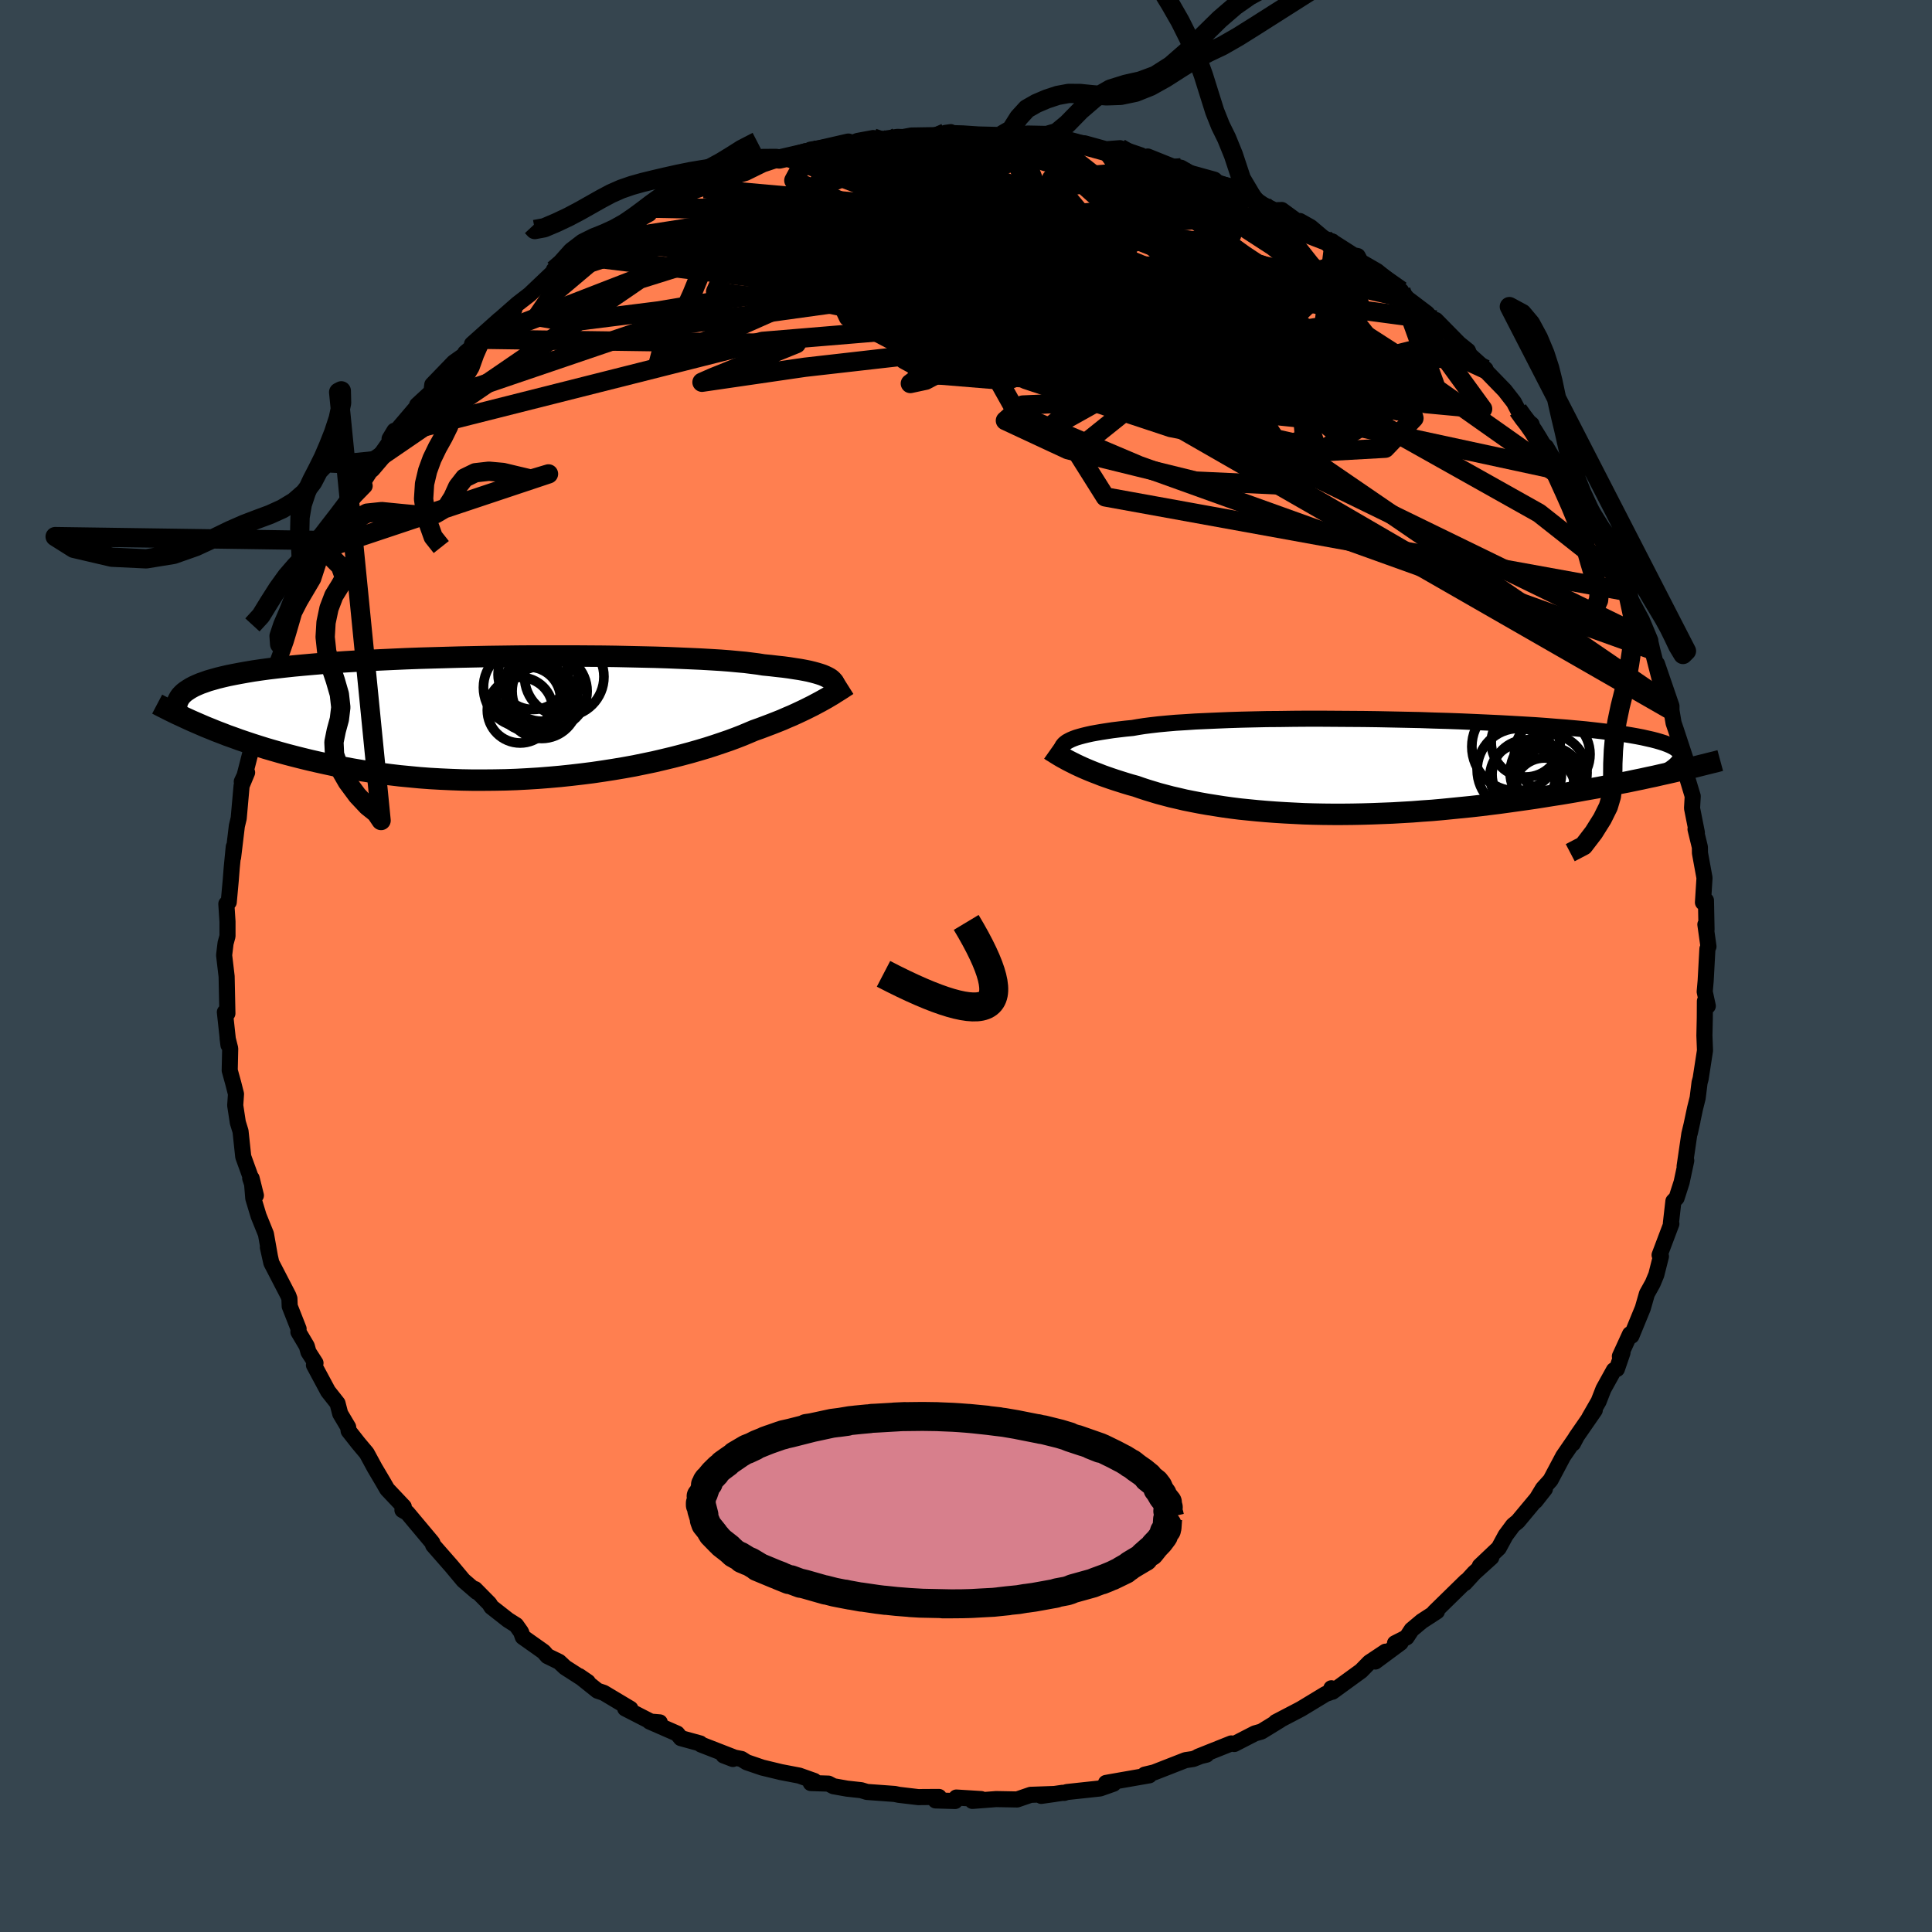 <svg xmlns="http://www.w3.org/2000/svg" width="500" height="500" viewBox="-100 -100 200 200"><defs><clipPath id="c"><path d="m33.98-4.1-.2-.11-.23-.11-.26-.11-.3-.1-.33-.1-.37-.1-.41-.1-.45-.09-.49-.09-.53-.08-.57-.09-.6-.08-.65-.07-.68-.08-.72-.07-.56-.09-.63-.08-.71-.09-.78-.07-.85-.08-.91-.07-.99-.06-1.05-.06-1.1-.05-1.17-.05-1.21-.05-1.26-.04-1.31-.03-1.35-.03-1.37-.03-1.41-.02-1.44-.01-1.45-.01H3.2l-1.49.01-1.49.02-1.49.02-1.47.03-1.45.03-1.44.04-1.42.04-1.4.04-1.36.05-1.34.06-1.3.06-1.26.06-1.23.07-1.19.07-1.15.08-1.1.08-1.06.09-1.02.09-.97.09-.93.1-.88.1-.84.1-.8.11-.75.11-.71.12-.67.12-.63.12-.6.12-.56.13-.53.13-.49.14-.46.13-.42.15-.4.14-.35.15-.33.15-.3.16-.26.16-.24.16-.21.16-.18.17-.16.17-.13.18L-31.11.7l.53.23.55.22.56.23.58.22.59.23.62.22.63.23.65.22.66.22.69.22.7.22.72.21.73.21.76.21.77.2.79.2.82.2.83.19.86.19.88.19.9.17.92.17.94.16.96.15.98.14 1 .13 1.01.12 1.04.1 1.05.1 1.07.08 1.08.06 1.09.05 1.1.04 1.12.02h1.12l1.13-.01 1.14-.02 1.14-.04 1.14-.06 1.14-.07 1.14-.09 1.13-.1 1.13-.12 1.12-.13 1.11-.14 1.09-.16 1.09-.17 1.07-.18 1.05-.19 1.02-.21 1.01-.21.98-.23.96-.23.93-.24.9-.24.87-.25.84-.25.81-.26.77-.26.73-.25.7-.26.67-.26.62-.26.59-.25.62-.22.61-.23.58-.22.56-.22.55-.22.52-.23.5-.21.48-.22.45-.21.44-.21.42-.21.4-.2.37-.2.36-.19.34-.19"/></clipPath><clipPath id="b"><path d="m-32.04-2.63.2-.11.22-.11.26-.11.3-.11.34-.1.37-.1.41-.1.45-.1.49-.09.53-.09.57-.09.6-.09.65-.08.68-.08.72-.07.57-.1.64-.1.71-.09.78-.09.85-.08.92-.08.99-.06 1.05-.07 1.11-.05 1.16-.05 1.21-.05 1.26-.04 1.3-.03 1.34-.03 1.37-.01 1.4-.02 1.42-.01h1.45l1.46.01L-2.8-5l1.47.01 1.48.02 1.46.03 1.46.03 1.45.03 1.43.05 1.41.04 1.39.05 1.36.06 1.33.06 1.29.06 1.26.07 1.22.07 1.19.07 1.13.08 1.1.09 1.04.08 1 .09.96.09.9.1.86.1.8.1.76.1.71.1.67.11.62.11.57.11.53.12.49.11.46.12.41.12.38.12.34.13.29.12.26.13.22.13.19.14.15.13.11.14.08.14.05.14.01.14-.01.15-.05.15-1.35 1.5-.63.14-.65.15-.67.14-.68.15-.69.14-.71.15-.73.14-.73.15-.76.14-.77.15-.78.14-.8.14-.81.15-.82.14-.84.14-.85.13-.87.14-.89.14-.9.13-.92.13-.93.13-.95.13-.96.12-.97.12-.98.11-1 .1-1 .1-1.01.1-1.01.09-1.03.07-1.02.08-1.04.06-1.03.06-1.03.04-1.04.04-1.03.03-1.03.02-1.02.01h-1.02l-1.01-.01-1.01-.02-.99-.03-.99-.05-.97-.05-.96-.06-.95-.07-.93-.08-.91-.09-.89-.09-.88-.11-.86-.12-.83-.13-.82-.13-.79-.14-.77-.15-.75-.15-.72-.17-.7-.16-.68-.18-.64-.17-.63-.19-.59-.18-.58-.19-.54-.19-.55-.15-.53-.16-.51-.16-.5-.16-.48-.16-.46-.16-.45-.16-.43-.17-.42-.16-.4-.16-.38-.16-.37-.16-.35-.16-.34-.16-.32-.16"/></clipPath><linearGradient id="d" x1="0%" x2="100%" y1="0%" y2="0%"><stop offset="0%" style="stop-color:[object Object];stop-opacity:1"/><stop offset="52.7%" style="stop-color:[object Object];stop-opacity:1"/><stop offset="100%" style="stop-color:[object Object];stop-opacity:1"/></linearGradient><filter id="a"><feTurbulence baseFrequency=".05" numOctaves="3" result="noise" type="noise"/><feDisplacementMap in="SourceGraphic" in2="noise" scale="2"/></filter></defs><rect width="100%" height="100%" x="-100" y="-100" fill="#36454F"/><path fill="coral" stroke="#000" stroke-linejoin="round" stroke-width="1.667" d="m76.57 1.53-.1 1.13.32 1.48-.26.09-.04-.59-.01 1.75-.04 1.81.06 1.55-.45 2.91-.11.4-.2 1.6-.27 1.08-.54 2.54.27-1.22-.32 1.33-.49 3.35.17-.6-.48 2.25-.52 1.62-.33.34-.26 2.28.05.06-1.22 3.23.14.14-.48 1.9-.37.89-.6 1.08-.43 1.5-1.17 2.85-.15-.17-1.05 2.29.27-.37-.58 1.69-.31.12-1.08 1.95-.5 1.28-.97 1.69.57-.78-1.95 2.82-.31.63.35-.66-1.36 1.98-1.31 2.47-.79.88-.78 1.29.99-1.26-2.8 3.36-.5.41-.77 1.04-.71 1.31-1.96 1.86 1.19-.89-1.77 1.6-.97 1.06.12-.2-3.28 3.21.27-.08-1.57 1.02-1.05.88-.52.79-1.2.61.58-.05L42.37 72l1.06-1.02-1.67 1.11-.86.88-2.97 2.16-.11-.36-.19.45-.4.14-2.54 1.54-.34.18-2.28 1.19.45-.21-1.94 1.19-.67.19-2.14 1.1-.31-.06-3.43 1.37.87-.21-.16-.03-1.22.48-.8.12-3.25 1.27-.97.23.48.07-4.06.71-.43.08.78.08-1.39.49-3.43.37-.28.09-.17-.01-2.21.32 1.42-.2-2.52.09-1.4.48-2.17-.04-2.46.19.91-.19-2.57-.16-.13.36-2.02-.06.35-.36-1.71.01-.41.01-2.03-.24-.43-.09-2.88-.21-.59-.18-1.46-.16-1.41-.25-.52-.27-1.83-.06.36-.22-1.55-.55-1.88-.36-1.95-.47-1.61-.55-.54-.34-1.86-.37.97.37.08-.18-3.39-1.32-.08-.11-2-.55-.38-.47-2.86-1.25 1.06.09-.5.14-3.08-1.58.54.03-2.76-1.65-.65-.22-1.89-1.51.89.61-2.35-1.51-.62-.58-1.21-.59-.4-.46-2.15-1.52-.18-.51-.51-.72-.84-.53-1.72-1.35-.21-.34-1.49-1.51.18.29-1.38-1.19-1.22-1.46-1.91-2.18-.08-.25-.11-.14-2.48-2.96-.51-.29.14-.34-1.72-1.82-.42-.73-.87-1.47-.83-1.53-.78-.93-.14-.17-.95-1.21-.05-.39-.82-1.38-.28-1.08-.98-1.24-1.46-2.72.16-.21-.73-1.14-.17-.61-.87-1.47.02-.32-.92-2.34-.03-.79-.11-.3-1.76-3.4-.36-1.61.2.88-.4-2.25-.76-1.88-.55-1.82-.17-2.07.44 1.77-.59-1.78.07-.05-.79-2.18-.28-2.63-.28-.91-.27-1.77.08-1.18-.28-1.1-.37-1.34.05-2.27-.27-1.07.09.71-.36-3.31-.01-.1.26.14-.08-3.83-.26-2.2.14-1.15v-.05l.21-.77v-1.5l-.12-1.84.25-.18.21-2.3.1-1.28.21-2.15-.07 1.09.39-3.25.19-.79.3-3.37.57-1.37-.55.94.29-.62.84-3.28.15-.5.41-1.54-.11-.27 1.16-3.49.23-.37-.21.17 1.62-4.29-.29.96.47-1.34.27-.9.59-2.03.6-1.17 1.37-2.32.67-2.06-.43 1.14.8-1.99.02-.17.44-.88 1.68-2.41-.03-.69 1.06-1.41 1.12-1.15-.71.54 1.72-3.15-.33.79 2.47-3.54-.07-.35-.5.83 3.07-3.6-.22.11 2.21-2.04-.71.5.07-.57 2.23-2.31 1.23-.87-.05-.12 1.65-1.4-.95.5 2.83-2.53 1.56-1.07-1.45.99 1.75-1.54 1.28-.99 2.43-2.31.55-.05-.48-.17.59.27 1.84-1.74 2.13-1.44-.01.01.42.08 2.81-1.82-.64.32 2.73-1.49-.46-.09.84-.5 1.03-.41 2.21-.99 2.08-.74.06-.06-.08.18 3.58-1.51-1.26.45 1.98-.57 1.79-.88 2.43-.81-.72.25 2.71-.81-.07.26.59-.42 2.09-.33 1.82-.34-.21.26 1.16-.49 1.62-.3.79.13 1.72-.25.56.02.88-.16 2.41-.04 1.67-.31-.56.08 1.81.05 1.63.11 2.43.06 1.18.12.66-.23-.02.16.85-.04 3.46.26H8.3l2.44.4.34.08 1.21.11 2.21.61 1.44-.11 2.17.74.19.32.51-.2 2.64 1.06.36.01.46.1 1.81 1.05.94.04-.1.08.72.21 2.72.93 1.27.74 1.14.77 1.17.58.75-.03 2.04 1.49-.17-.35 1.12.63 1.43 1.21.98.54-.21-.27 2.24 1.43.43.09.31.58 1.7.98 2.47 2.02-.21.34.14-.35.76.84 2.01 1.52 1.03 1.26-.12-.57 2.4 2.44.92.74.17.42 1.65 1.49-1.01-.89 3 3.09.94 1.21.42.8.52.96.9.53-.04.3.98 1.62.56.42 1.47 2.46-.26-.51 1.09 1.66-.06-.44 1.84 3.1 1.1 1.95.28.95.7 1.18.76 1.2 1.16 2.26.09-.1.16.27-.02.98 1.6 2.97.88 2.11-.56-.79.5.65.26 1.12.8 3.13-.31-1.69 1.5 4.37v.46l.22 1.3.25.73 1.18 3.58-.02.8-.24.09.14.15.67 2.22-.07 1.25.5 2.52-.14-.35.45 1.85.01.62.47 2.57-.16 2.54.31-.21.06 3.02-.12-.53.32 2.28-.11.25-.18 3.3-.1 1.13" filter="url(#a)"/><path fill="#fff" d="m-32.04-2.63.2-.11.22-.11.26-.11.3-.11.34-.1.37-.1.41-.1.45-.1.49-.09.53-.09.57-.09.6-.09.65-.08.68-.08.72-.07.57-.1.64-.1.71-.09.78-.09.85-.08.92-.08.99-.06 1.05-.07 1.11-.05 1.16-.05 1.21-.05 1.26-.04 1.3-.03 1.34-.03 1.37-.01 1.4-.02 1.42-.01h1.45l1.46.01L-2.8-5l1.47.01 1.48.02 1.46.03 1.46.03 1.45.03 1.43.05 1.41.04 1.39.05 1.36.06 1.33.06 1.29.06 1.26.07 1.22.07 1.19.07 1.13.08 1.1.09 1.04.08 1 .09.96.09.9.1.86.1.8.1.76.1.71.1.67.11.62.11.57.11.53.12.49.11.46.12.41.12.38.12.34.13.29.12.26.13.22.13.19.14.15.13.11.14.08.14.05.14.01.14-.01.15-.05.15-1.35 1.5-.63.14-.65.15-.67.14-.68.15-.69.14-.71.15-.73.14-.73.15-.76.14-.77.15-.78.14-.8.14-.81.15-.82.14-.84.14-.85.13-.87.14-.89.14-.9.13-.92.13-.93.13-.95.13-.96.12-.97.12-.98.11-1 .1-1 .1-1.01.1-1.01.09-1.03.07-1.02.08-1.04.06-1.03.06-1.03.04-1.04.04-1.03.03-1.03.02-1.02.01h-1.02l-1.01-.01-1.01-.02-.99-.03-.99-.05-.97-.05-.96-.06-.95-.07-.93-.08-.91-.09-.89-.09-.88-.11-.86-.12-.83-.13-.82-.13-.79-.14-.77-.15-.75-.15-.72-.17-.7-.16-.68-.18-.64-.17-.63-.19-.59-.18-.58-.19-.54-.19-.55-.15-.53-.16-.51-.16-.5-.16-.48-.16-.46-.16-.45-.16-.43-.17-.42-.16-.4-.16-.38-.16-.37-.16-.35-.16-.34-.16-.32-.16" filter="url(#a)" transform="translate(42.49 -20.58)"/><path fill="#fff" d="m33.98-4.1-.2-.11-.23-.11-.26-.11-.3-.1-.33-.1-.37-.1-.41-.1-.45-.09-.49-.09-.53-.08-.57-.09-.6-.08-.65-.07-.68-.08-.72-.07-.56-.09-.63-.08-.71-.09-.78-.07-.85-.08-.91-.07-.99-.06-1.05-.06-1.1-.05-1.17-.05-1.21-.05-1.26-.04-1.31-.03-1.35-.03-1.37-.03-1.41-.02-1.44-.01-1.45-.01H3.2l-1.49.01-1.49.02-1.49.02-1.47.03-1.45.03-1.44.04-1.42.04-1.4.04-1.36.05-1.34.06-1.3.06-1.26.06-1.23.07-1.19.07-1.15.08-1.1.08-1.06.09-1.02.09-.97.09-.93.1-.88.1-.84.1-.8.11-.75.11-.71.12-.67.12-.63.12-.6.12-.56.13-.53.13-.49.14-.46.13-.42.15-.4.14-.35.15-.33.15-.3.16-.26.16-.24.16-.21.16-.18.17-.16.17-.13.18L-31.11.7l.53.23.55.22.56.23.58.22.59.23.62.22.63.23.65.22.66.22.69.22.7.22.72.21.73.21.76.21.77.2.79.2.82.2.83.19.86.19.88.19.9.17.92.17.94.16.96.15.98.14 1 .13 1.01.12 1.04.1 1.05.1 1.07.08 1.08.06 1.09.05 1.1.04 1.12.02h1.12l1.13-.01 1.14-.02 1.14-.04 1.14-.06 1.14-.07 1.14-.09 1.13-.1 1.13-.12 1.12-.13 1.11-.14 1.09-.16 1.09-.17 1.07-.18 1.05-.19 1.02-.21 1.01-.21.98-.23.96-.23.93-.24.9-.24.87-.25.84-.25.81-.26.77-.26.73-.25.7-.26.67-.26.62-.26.59-.25.62-.22.61-.23.58-.22.56-.22.55-.22.52-.23.5-.21.48-.22.45-.21.44-.21.42-.21.4-.2.37-.2.36-.19.34-.19" filter="url(#a)" transform="translate(-48.15 -25.69)"/><g fill="none" stroke="#000" transform="translate(42.49 -20.58)"><path stroke-linejoin="round" stroke-width="1.667" d="m-32.53-1.46-.03-.12-.02-.11-.01-.12.01-.12.03-.12.05-.12.07-.11.1-.12.13-.11.16-.12.2-.11.22-.11.26-.11.3-.11.34-.1.37-.1.41-.1.45-.1.49-.09.53-.09.57-.09.6-.09.65-.08.68-.08.72-.07.57-.1.64-.1.71-.09.78-.09.85-.08.92-.08.99-.06 1.05-.07 1.11-.05 1.16-.05 1.21-.05 1.26-.04 1.3-.03 1.34-.03 1.37-.01 1.4-.02 1.42-.01h1.45l1.46.01L-2.8-5l1.47.01 1.48.02 1.46.03 1.46.03 1.45.03 1.43.05 1.41.04 1.39.05 1.36.06 1.33.06 1.29.06 1.26.07 1.22.07 1.19.07 1.13.08 1.1.09 1.04.08 1 .09.96.09.9.1.86.1.8.1.76.1.71.1.67.11.62.11.57.11.53.12.49.11.46.12.41.12.38.12.34.13.29.12.26.13.22.13.19.14.15.13.11.14.08.14.05.14.01.14-.01.15-.05.15-.08.15-.1.15-.13.15-.16.16-.18.16-.21.16-.23.16-.25.16-.28.16-.3.17" filter="url(#a)"/><path stroke-linejoin="round" stroke-width="2.222" d="m-33.76-1.79.17.12.19.11.2.13.21.13.23.14.24.14.26.14.27.15.29.15.3.15.32.16.34.16.35.16.37.16.38.16.4.16.42.16.43.17.45.16.46.16.48.16.5.16.51.16.53.16.55.15.54.19.58.19.59.18.63.19.64.17.68.18.7.16.72.17.75.15.77.15.79.14.82.13.83.13.86.12.88.11.89.09.91.09.93.08.95.07.96.06.97.05.99.05.99.03 1.01.02 1.01.01h1.02l1.02-.01 1.03-.02 1.03-.03 1.04-.04 1.03-.04 1.03-.06 1.04-.06 1.02-.08 1.03-.07 1.01-.09 1.01-.1 1-.1 1-.1.98-.11.97-.12.96-.12.95-.13.93-.13.92-.13.9-.13.89-.14.87-.14.85-.13.84-.14.82-.14.81-.15.8-.14.78-.14.77-.15.76-.14.73-.15.73-.14.71-.15.69-.14.68-.15.67-.14.65-.15.63-.14.62-.14.6-.14.59-.13.57-.14.56-.13.55-.14.52-.13.52-.13.5-.12.48-.13" filter="url(#a)"/><circle cx="17.82" cy=".568" r="3.982" clip-path="url(#b)" filter="url(#a)"/><circle cx="15.555" cy=".753" r="3.59" clip-path="url(#b)" filter="url(#a)"/><circle cx="17.33" cy="1.018" r="3.134" clip-path="url(#b)" filter="url(#a)"/><circle cx="14.72" cy=".278" r="4.296" clip-path="url(#b)" filter="url(#a)"/><circle cx="15.145" cy=".933" r="3.396" clip-path="url(#b)" filter="url(#a)"/><circle cx="17.905" cy="1.323" r="3.432" clip-path="url(#b)" filter="url(#a)"/><circle cx="15.45" cy="-2.552" r="3.568" clip-path="url(#b)" filter="url(#a)"/><circle cx="18.195" cy="-1.342" r="3.914" clip-path="url(#b)" filter="url(#a)"/><circle cx="17.395" cy="2.228" r="3.184" clip-path="url(#b)" filter="url(#a)"/><circle cx="14.445" cy="-2.127" r="4.572" clip-path="url(#b)" filter="url(#a)"/></g><g fill="none" stroke="#000" transform="translate(-48.15 -25.69)"><path stroke-linejoin="round" stroke-width="2.222" d="m34.55-2.87.01-.13.01-.13v-.13l-.02-.13-.04-.12-.05-.12-.08-.12-.11-.12-.13-.12-.16-.11-.2-.11-.23-.11-.26-.11-.3-.1-.33-.1-.37-.1-.41-.1-.45-.09-.49-.09-.53-.08-.57-.09-.6-.08-.65-.07-.68-.08-.72-.07-.56-.09-.63-.08-.71-.09-.78-.07-.85-.08-.91-.07-.99-.06-1.05-.06-1.1-.05-1.17-.05-1.21-.05-1.26-.04-1.31-.03-1.35-.03-1.37-.03-1.41-.02-1.44-.01-1.45-.01H3.2l-1.49.01-1.49.02-1.49.02-1.47.03-1.45.03-1.44.04-1.42.04-1.4.04-1.36.05-1.34.06-1.3.06-1.26.06-1.23.07-1.19.07-1.15.08-1.1.08-1.06.09-1.02.09-.97.09-.93.1-.88.1-.84.1-.8.11-.75.11-.71.12-.67.12-.63.12-.6.12-.56.13-.53.13-.49.14-.46.13-.42.15-.4.14-.35.15-.33.15-.3.16-.26.16-.24.16-.21.16-.18.17-.16.17-.13.18-.1.18-.09.18-.06.19-.04.18-.02.19v.2l.02.2.04.19.06.21.07.2" filter="url(#a)"/><path stroke-linejoin="round" stroke-width="2.222" d="m35.9-3.41-.19.12-.2.13-.21.14-.22.14-.24.15-.26.16-.26.17-.29.17-.3.18-.32.18-.34.19-.36.19-.37.2-.4.2-.42.21-.44.21-.45.21-.48.22-.5.21-.52.23-.55.22-.56.22-.58.22-.61.23-.62.22-.59.25-.62.26-.67.26-.7.26-.73.25-.77.26-.81.26-.84.25-.87.25-.9.24-.93.24-.96.23-.98.23-1.01.21-1.02.21-1.05.19-1.07.18-1.09.17-1.09.16-1.11.14-1.12.13-1.13.12-1.13.1-1.14.09-1.14.07-1.14.06-1.14.04-1.14.02-1.13.01h-1.12l-1.12-.02-1.1-.04-1.09-.05-1.08-.06-1.07-.08-1.05-.1-1.04-.1-1.01-.12-1-.13-.98-.14-.96-.15-.94-.16-.92-.17-.9-.17-.88-.19-.86-.19-.83-.19-.82-.2-.79-.2-.77-.2-.76-.21-.73-.21-.72-.21-.7-.22-.69-.22-.66-.22-.65-.22-.63-.23-.62-.22-.59-.23-.58-.22-.56-.23-.55-.22-.53-.23-.51-.22-.5-.22-.48-.22-.47-.22-.46-.21-.43-.21-.43-.21-.41-.21-.4-.2-.38-.2" filter="url(#a)"/><circle cx="5.045" cy="-2.758" r="3.884" clip-path="url(#c)" filter="url(#a)"/><circle cx="3.34" cy="-4.493" r="3.628" clip-path="url(#c)" filter="url(#a)"/><circle cx="6.56" cy="-4.258" r="4.11" clip-path="url(#c)" filter="url(#a)"/><circle cx="4.265" cy="-3.463" r="3.822" clip-path="url(#c)" filter="url(#a)"/><circle cx="2.865" cy="-1.943" r="3.318" clip-path="url(#c)" filter="url(#a)"/><circle cx="1.995" cy="-.793" r="3.398" clip-path="url(#c)" filter="url(#a)"/><circle cx="4.22" cy="-1.598" r="3.736" clip-path="url(#c)" filter="url(#a)"/><circle cx="3.81" cy="-2.253" r="3.178" clip-path="url(#c)" filter="url(#a)"/><circle cx="3.76" cy="-2.238" r="3.23" clip-path="url(#c)" filter="url(#a)"/><circle cx="2.28" cy="-3.138" r="4.084" clip-path="url(#c)" filter="url(#a)"/></g><g fill="none" stroke="url(#d)" stroke-linejoin="round" stroke-width="2"><path d="M70.84-33.7 15.47-60.67 8.02-72.75l.39-4.48 1.07-.68.71 1.08.05 1.62-.33 1.56-.09 1.51.5 1.74.82 2.15.47 2.24-.38 1.65-1.07.41-1.18-.97-1.34-1.91-3.02-2.15-6.92-2.01-10.81-1.91-10.82-1.29-9.86 3.09-27.45 18.79" filter="url(#a)"/><path d="M-18.6-83.79 12.42-72l-3.81-2.49-8.6-2.33-5.97 1.18 1.36 4.03 9.32 4.75 12.43 3.13 8.4.09-.16-2.33-7.89-2.15-10.03.89-5.28 4.51 3.12 5.57 12.62 5.35 53.11 19.08" filter="url(#a)"/><path d="M28.36-80.32 17.5-82.88l2.29 2.8 8.98 6.46 10.2 6.76 6.91 4.44 1.42 1.37-4.06-.84-7.58-1.4-7.83-.5-4.74 1.02.11 2 4.09 1.69 5.17.15 3.27-1.61.14-2.32-1.88-1.32-1.26 1.02 2.09 3.36 5.48 3.22-.36-4.27L8.3-85.75" filter="url(#a)"/><path d="m5.57-86.13 1.06 3.85 2.99 7.67 2.45 4.53 3.15 1.42 6.21 1.44 8.67 2.81 8.41 3.28 5.63 2.11 2.04.2-.63-1.29-1.7-1.72-1.68-1.27-1.52-.52-1.82.12-2.26.62-1.99 1.21-.6 2.01.87 2.66.21 2.48-3.48 1.07-6.28-1.26-3.37-5.54-24.07-25.99" filter="url(#a)"/><path d="M-40.24-73.52 3.1-68.23l28.27 12.7 3.81 5.86-11.42-.53-13.22-3.25-6.46-3.01 1.8-1.61 7.14-.33 8.72.44 7.61.69 5.11.53 2.17.12-.25-.27-1.32-.37-.88-.29.01-.68-.28-2.14-2.25-4.38-4.03-5.92-2.8-5.21 1.76-2.18 6.16 1.25 5.34 2.07" filter="url(#a)"/><path d="m21.81-82.73.34 2.66 5.35 4.39-3.91.61-9.35-1.23-7.46-.23-1.48 1.65 3.77 2.44 5.05 1.47 2.05-.48-3.01-2.06-7.3-2.33-9-1.15-7.75.94-3.86 3.38 2.57 5.5 10.96 5.77 16.91 1.23 8.75-9.79L6.4-86.01" filter="url(#a)"/><path d="m-38.12-74.95 29.72-4.61 22.34 5.24 15.39 6.33 5.62 3.23-1.53.89-3.9.26-3.26.17-2.43-.46-2.97-1.65-4.58-2.73-6.01-3.05-6.16-2.46-4.77-1.26-2.37.03.09.96 1.68 1.36 1.8 1.25.44.76-1.69.16-3.1-.37-2.55-.87-.71-1.95.6-4.24 16.33-7.79" filter="url(#a)"/><path d="M-12.18-85.18 6.77-74.21l-3.79 7.03-5.84 4.68-2.9 2.2 1.58-.34 4.34-2.29 4.51-2.99 3.28-2.46 1.92-1.23.89.04-.15.93-1.4 1.18-2.38.72-1.97-.29.54-1.34 4.22-1.65 6.47-.83 4.43.73-2.8 1.69-11.47 1-7.56-.24 43.87-4.26" filter="url(#a)"/><path d="m-42.08-71.78 12.97-4.18 10.89-.59 9.75-1.67 3.2-1.11-2.95.52-4.99 1.59-2.94 1.38.94.44 4.17-.31 5.75-.26 6.51.53 8.03 1.82 10.98 3.59 13.9 5.66 13.46 6.15 5.89.55-8.66-11.9" filter="url(#a)"/><path d="m-27.12-80.47 20.96 1.87 20.42 6.13 3.77 4.06-6.44 1.93-5.18 1.27 1.3.83 5.73-.29 5.23-1.8L20-69.25l-2.88-2.63-5.3-1.56-5.55-.31-4.76.48-4.72.67-6.65.46-9.77.16-9.85-.28.09-2.21 27.25-11.77" filter="url(#a)"/><path d="m68.36-38.78-53.94-9.78-3.02-4.8 5.98-4.79 7.69-4.34 6.92-2.97 5.47-.81 4.37 1.65 3.34 3.64 1.2 4.27-2.97 3.11-8.62.48-13.58-2.62-14.99-4.97-10.95-5.6-2-4.37 8.6-1.98 15.96.16 15.66.79 7.17-.33-3.54-3.24" filter="url(#a)"/><path d="M40.55-73.49 28.63-61.92 3.94-66.08l-14.22-5.3-6.26-2.83-1.18-1.07 3.23-.02 7.59 1.23 11.17 2.93 12.57 4.44 11.13 4.95 7.52 4.24 3.39 2.75.05 1.21-2.69-.09-6.09-1.35-10.47-2.76-13.21-3.56-9.5-2.29 2.88.69 15.22-.98L3.73-86.02" filter="url(#a)"/><path d="M62.35-50.13 42.5-64.14l-20.7-4.22-12.84-1.96-2.06-.36 2.72.82 1.62.75-1.25-.03-3.44-.43-4.94.22-5.46 1.67-3.3 3.11 2.45 3.23 8.89.73 11.04-3.98 7.93-7.77-8.66-12.19" filter="url(#a)"/><path d="M45.72-69.08 8.66-77.57l-22.11 2.07L-25-71.88l-.92 2.09 6.28.82 9.24.04 9.09-.71L5.66-71l3.91-1.54 1.4-1.08.58-.14.85.85-.63 1.36-6.64 1.26-16.01 1.32-22.32 3.09-19.08 6.49-6.82 4.33" filter="url(#a)"/><path d="m-16.09-84.51 40.4 15.08.41 1.45-4.38.26 3.44 2.65 8.37 3.47 7.08 2.02 2.47-.31-1.81-2.21-3.83-3.11-3.63-3.11-2.3-2.44-1.05-1.29-.67.07-.83 1.16-.08 1.53 1.64.62-3.92-3.51-34.04-13.4" filter="url(#a)"/><path d="M61.52-51.28-.33-64.63l-6.93-3.87 14.61.15 13.3 1.1 2.86-.32-6.3-2.11-9.03-2.62-5.14-1.29 2.05 1.33 8.05 4.04 9.1 5.23 3.93 3.73-5.25-.2-13.23-4.43-14.38-5.99-7.32-4.13-.43-1.81-23.26.95" filter="url(#a)"/><path d="m52.77-62.67-60.68-3.85-10.5-6.93 1.09-3.16-1.33.9-3.06 2.95 1.11 2.87 8.86 1.86 14.65 1.21 14.33 1.32 7.69 1.29-1.23-.06-5.77-2.47-.38-3.38 10.05-1.89-5.33-10.62" filter="url(#a)"/><path d="m45.03-69.91 3.5 9.72-8.03 4.63-4.1 2.4.04-.07-1.14-3.28-3.89-5.27-4.61-4.96-3.09-3.03-1.26-.84-.7.46-1.55.66-2.88.11-3.83-.58-4.15-1.12-3.89-1.51-2.84-1.72-.6-1.59 2.4-.88 4.44.19 3.32.6-1.76-.57L.34-78.39l-32.76-.06" filter="url(#a)"/><path d="m-50.19-64.88 32.63.46-8.66 3.5-1.11.49 10.64-1.55 14.16-1.61 10.73-.54 5.42.69 2.03 1.39 1.3 1.31 1.57.62 1.19-.1.48-.37 1.37-.24 4.7-.29 8.32-.75 8.65-1.12 5.12-1.29 5.43 2.5" filter="url(#a)"/><path d="m48.64-66.87-20.49-2.72-20.62-4.36-5.54-2.11 2.75.59 3.18 1.68-.51 1.04-4.77-.19-7.45-.98-7.83-1-6.09-.49-3.05.07.33.37 3.15.28h4.94l5.68-.12 5.76.3 5.56 1.39 5.45 2.86 6.07 4.05 8.39 4.35 11.95 3.15 9.76-1.72-14.49-18.38" filter="url(#a)"/><path d="M22.27-82.63 8.86-81.5l6.27 7.49 7.04 6.3.68 2.74-3.4.25-2.06-.32 2.8.58 7.2 1.84 8.39 2.44 6.28 1.99 2.62.72-.98-.91-4.39-2.55-8.39-3.87-12.9-4.36-14.88-3.49-9.3-2.29 3.82-3.91-.91-7.16" filter="url(#a)"/><path d="m-50.19-64.88 31-12.03L.4-77.25 9.19-74l-.49 2.73-2.51 1.59.79 1.34 4.27 1.83 5.01 2.37 3.68 2.4 2.53 1.83 2.94.91 4.21.01 4.24-.6 1.17-.81-5.13-.86-12.77-1.79-17.19-5.21-9.33-9.92L6.4-86.01" filter="url(#a)"/><path d="m-7.1-85.83-18.06 10.97 6.05.36 3.49-.55-1.14-.28-.72.03 3.37.25 7.79.19 9.97-.1 8.99-.42 5.63-.5 1.61-.19-1.56.64-3.26 1.77-3.71 2.63-3.18 2.26-1.75.1.02-3.2-.29-5.66-18.54-7.39" filter="url(#a)"/><path d="M73.03-26.91 24.44-55.17l-1.78-9.56-2.65-4.99-6.8-3.69-5-2.82-.75-1.82 2.04-.54 2.35.76.72 1.49-2.34 1.25-5.93.53-7.64.61-3.21 2.61L4.6-64.68l32.43 13.12 36 24.65" filter="url(#a)"/><path d="m68.13-39.93-8.81-6.95-21.56-12.1-24.22-7.03-17.98-3.05-7.35-1.66 2.18-1.67 7.62-1.75 8.81-1.07 6.95.3 3.16 1.72-1.6 2.47-5.9 2.38-7.84 1.93-6.17 1.74-1.8 1.89 2.89 1.57 6.95.21 13.04-.83 20.06-.47 1.53-12.44" filter="url(#a)"/><path d="m15.94-84.66 16.64 9.68 8.16 6.46-.91.13-4.13-2.95-3.88-3.16-3.24-2.1-3.73-.77-5.82.51-9.28 1.62-12.95 2.41-14.91 2.71-13.67 2.3-9.24 1.16-3.38-.56 1.61-2.34 4.11-3.47 3.43-3.05 1.99-1.87" filter="url(#a)"/><path d="M73.03-26.45 14.02-60.31-3.56-67.5l2.18 1.27 6.37 1.26 6.58-.78 7.27-1.29 7.63.02 6.24 1.63 3.23 2.13-.09 1.23-2.57-.4-4.21-1.78-5.74-2.23-7.29-1.72-7.46-.56-5.35.83-5.53 1.67-18.76 1.56-38.04 9.6" filter="url(#a)"/><path d="m-32.42-78.45 22.81.45 13.63 8.17L11-61.94l-.77 4.84-2.1 1.75 1.33-.75 4.45-2.49 4.4-3.44 1.59-3.63-2.05-3.27-4.53-2.54-4.83-1.67-3.1-.77-.44.03 1.84.7 3.05 1.42 3.54 2.2 3.82 2.74 3.27 2.2-.41-.14-8.39-3.91-16.16-6.73-13.33-5.92 1.73-3.19" filter="url(#a)"/><path d="m-9.61-85.71 16.74 5.62-5.43 5.57-2.81 4.41.89 1.58 1.18-.19.39-.2.16.73.15 1.52-.42 1.62-1.38 1-1.71-.06-.73-1.22 1.18-2.19 3.2-2.59 4.8-2.15 5.63-1.04 4.51-.24-.43-1.04-8.82-3.59-14.01-4.93-10.16-.99" filter="url(#a)"/><path d="m-12.39-84.92 1.24-.05 1.25.16 1.19.21 1.15.19 1.15.07 1.18-.09 1.18-.17 1.18-.16 1.21-.08 1.23.01 1.26.06 1.25.09 1.2.11 1.1.15 1.01.22.94.29.94.33.94.3.93.24.9.27.87.38.9.52-43.62 19.33.34-1.3.6-1.41.67-1.07.65-.93.6-1.03.57-1.25.59-1.44.63-1.5.68-1.45.73-1.27.8-1.04.88-.8.97-.62 1.08-.5 1.14-.42 1.2-.29 1.19-.14 1.13-.07 1.01-.32.83-.97.76-1.83 1-2.06 1.58-.93-7.14 1.64-.35-.06-1.37.01-1.48.18-1.32.3-1.19.29-1.16.21-1.16.18-1.19.2-1.23.25-1.26.28-1.24.29-1.19.29-1.14.32-1.1.38-1.06.47-1.05.56-1.06.6-1.1.62-1.17.62-1.27.6-1.25.53-.98.18-.29-.31" filter="url(#a)"/><path d="m-38.12-74.95 1.08-.06 1.5.11 1.43.25 1.22.12 1.1.03 1.13.11 1.26.19 1.33.16h1.27l1.15-.14 1.05-.12 1.05.14 1.17.61 1.34 1.16 1.52 1.32 1.62.44" filter="url(#a)"/><path d="m-42.67-72.05.79-.68 1.09-1.22 1.16-.89 1.13-.56 1.1-.44 1.06-.49 1-.56.94-.64.91-.67.92-.7.99-.71 1.07-.7 1.1-.68 1.08-.63 1.04-.56 1-.52.97-.53.98-.6 1.14-.72 1.57-.81m-32.69 41.99-.84-1.06-.72-2.02-.27-1.89.1-1.58.32-1.35.45-1.23.56-1.16.62-1.11.55-1.12.38-1.19.26-1.29.33-1.32.57-1.22.68-1.14.47-1.31.67-1.52-11.38 13.36-.25.2-.55.85-.55.91-.61.93-.72.98-.77 1.02-.79 1.02-.74.96-.69.87-.66.78-.71.76-.8.84-.9 1.04-.93 1.29-.91 1.43-.84 1.37-.88.96" filter="url(#a)"/><path d="m-61.24-52.31-3.01.31-1.98-.09-.79.82-.61 1.17-.84 1.11-1.07.93-1.23.74-1.28.58-1.32.49-1.36.52-1.46.64-1.65.8-1.91.88-2.28.8-2.83.46-3.57-.17-3.94-.92-1.92-1.21 28.21.41 1.7-1.34 1.22-.88 1.16-.62 1.52-.16 1.92.19 2 .19 1.67-.16 1.11-.65.65-1.02.51-1.12.71-.91 1.11-.54 1.41-.16 1.46.13 1.38.33 1.52.36 1.81-.54-23.3 7.78 1.76 1.77.43 1.19-.47.83-.64 1.03-.5 1.31-.31 1.47-.09 1.51.16 1.49.39 1.49.5 1.49.42 1.45.15 1.35-.15 1.24-.32 1.18-.24 1.18.06 1.28.49 1.39.84 1.46 1.03 1.39 1.04 1.11.9.72.52.77-4.39-44.34.27-.14.03 1.26-.34 1.59-.49 1.49-.53 1.34-.53 1.23-.58 1.17-.6 1.16-.57 1.22-.43 1.29-.23 1.35-.03 1.37.08 1.38.07 1.36-.06 1.37-.25 1.42-.45 1.45-.57 1.45-.58 1.34-.38 1.14.06.85.46.03M62.55-11.73l1.38-.72 1.05-1.37.89-1.42.62-1.25.32-1.07.11-1.03.03-1.12.01-1.24.06-1.37.13-1.45.24-1.52.33-1.57.39-1.56.34-1.47.24-1.34.18-1.22.16-1.16.1-1.25-.14-1.5-.39-1.82-.22-1.58" filter="url(#a)"/><path d="m68.13-39.93-.9-1.84-.72-1.45-.66-1.37-.7-1.43-.72-1.46-.67-1.44-.55-1.39-.43-1.33-.32-1.32-.29-1.3-.29-1.28-.3-1.25-.28-1.22-.27-1.23-.27-1.28-.34-1.37-.49-1.51-.67-1.6-.81-1.5-.88-1.05-1.32-.71 18.33 35.65-.36.36-.53-.88-.47-.99-.45-.91-.51-.93-.62-1.03-.66-1.1-.64-1.1-.62-1.02-.64-.95-.74-.91-.83-.94-.89-1.04-.87-1.19-.86-1.38-.9-1.57-.92-1.51-.72-.43m-5.22-7.44.55.77.53.69.54.78.56.91.57 1 .54 1.05.51 1.07.51 1.12.55 1.21.59 1.33.59 1.43.54 1.49.46 1.49.4 1.42.39 1.3.36 1.09.23.85-.07.72-.44.95M45.03-69.91l-2.02-1.42-1.41-.89-1.14-.46-1.15-.07-1.25.26-1.3.43-1.27.37-1.17.17-1.05-.07-.94-.27-.91-.37-.93-.38-1.02-.24-1.16.04-1.19-.05m2.51-6.72-1.13-1.91-.82-2.48-.7-1.72-.64-1.3-.59-1.48-.57-1.81-.61-1.95-.7-1.92-.81-1.86-.9-1.8-1.02-1.78-1.15-1.88-1.27-2.25-1.33-2.76-1.33-2.91-1.36-2.21-1.51-1.31-2.02-2.59" filter="url(#a)"/><path d="m40.22-55.29.51-1.17-.05-1.59-.21-1.6-.23-1.43-.28-1.31-.37-1.28-.47-1.28-.56-1.25-.63-1.14-.67-.99-.69-.88-.68-.83-.68-.82-.7-.8-.71-.81-.69-.91-.63-1.14-.58-1.36-.61-1.42-.76-1.22-.9-1.06-24.64 2.31 1.28-1.24 1.26-.73 1.05-.59 1.02-.51 1.11-.39 1.22-.22 1.29-.04 1.29.15 1.25.27 1.18.3 1.12.22 1.1.07 1.1-.04 1.05-.04 1 .04.97-.02.94-.37.81-.66.61-.18-14.9-4.1-1.42.05-.99.32-1.05.38-1 .25-.96.18-1.01.36-1.12.69-1.2.93-1.25.99-1.23.82-1.19.56-1.14.41-1.1.44-1.04.65-1 .91-.95 1.02-.94.92-.92.63-.92.33-.89.21-.88.37-.91.83-.92 1.34-.66 1.42L6.4-86.01l1.96.04 1.03-.3 1.11-.92 1.34-1.37 1.52-1.31 1.58-.91 1.57-.49 1.55-.35 1.54-.57 1.6-1.02 1.67-1.46 1.71-1.69 1.69-1.66 1.59-1.37 1.47-1.03 1.39-.76 1.4-.56 1.61-.34 2.05-.04 2.39-.41-8.33 5.29-1.66 1.04-1.64.94-1.45.69-1.43.74-1.48.92-1.53.98-1.54.86-1.55.62-1.54.32-1.49.05-1.41-.11-1.29-.13-1.21-.01-1.14.21-1.12.37-1.08.46-.98.56-.84.92-.78 1.24-.95.55" filter="url(#a)"/></g><path fill="none" stroke="#000" stroke-linejoin="round" stroke-width="3" d="M-8.54.81Q8.58 9.72.02-4.512" filter="url(#a)"/><path fill="#D77F8C" stroke="#000" stroke-linejoin="round" stroke-width="3" d="m20.89 57.25-.02.01-.06.88.01-.27-.06.49-.22.2-.06.2-.04.2-.01.02-.42.56-.45.47-.5.63.05-.17-.02.02-.69.61.03.1-.03.01-.86.51-.53.32-.21.17-.68.39.33-.13-1.36.66.12-.06-1.16.48.65-.26-1.28.47-.32.13-2.05.57-.28.12-.34.11-1.01.19-.32.1.2-.04-1.43.26-.84.15-.79.11h-.05l-.77.13-1.1.11-.87.1.95-.09-1.56.16-1.33.07-.88.05-.28.01-.74.02-1.34.01h-.69 1l-3.34-.07-1.02-.06 1.19.06-1.22-.07-1.39-.11-1.22-.13.08.02-.88-.11.15.02-1.85-.27.1.03-1.75-.32h.06l.54.12-1.2-.23-.45-.09-.97-.25.07.04-2.14-.61-.54-.13.08.04-1.02-.38-.19-.01-1.01-.41.19.06-.58-.22-1.83-.76.18.07-.93-.56-.83-.34-.27-.26.78.48-.72-.42-.65-.36-.39-.36-.81-.63.62.44-.83-.65-.83-.85.47.46-.6-.67.28.27-.86-1.07-.14-.39.25.46-.21-.49-.3-.98.22.47-.23-.89-.14-.11v-.21l.09.09.02-.6-.03-.2.24-.3.33-.96-.12.08.29-.2-.02-.29-.12.17.87-.92-.46.44.32-.38.55-.54.8-.6-.39.23.59-.42 1.08-.74-.4.23 1.19-.7.77-.3-.75.35 1.01-.51.87-.35.51-.2-.5.18 1.6-.56.29-.07-.05-.01.76-.17 2.21-.56-.55.08h.19l.02-.01 1.08-.23 1.34-.29 1.57-.2-.89.12 1.19-.2 1.78-.18-1.24.12 1.53-.14.13-.03.45-.02 2.42-.14-.51.02 1.11-.05-.11.01 1.76-.02h.33l1.41.02.15.01 1.46.06.63.04.79.06 2.07.19-1.88-.18 3.15.34-1.34-.15.94.12.91.11 1.29.22.24.05 2.08.41-.13-.04.39.1.16.01 1.73.43 1 .3-.21-.05.3.12 1.39.46-.68-.25 2.37.83-.91-.28.93.37.21.01 1.27.62.76.4.2.1.95.59-.3-.16.11.02.55.43.66.46.56.46v.1l.72.57.29.38.13.3-.14-.09.46.59-.34-.47.4.69.47.59-.03.11.12.4-.05.4.12.31.07.31" filter="url(#a)"/></svg>